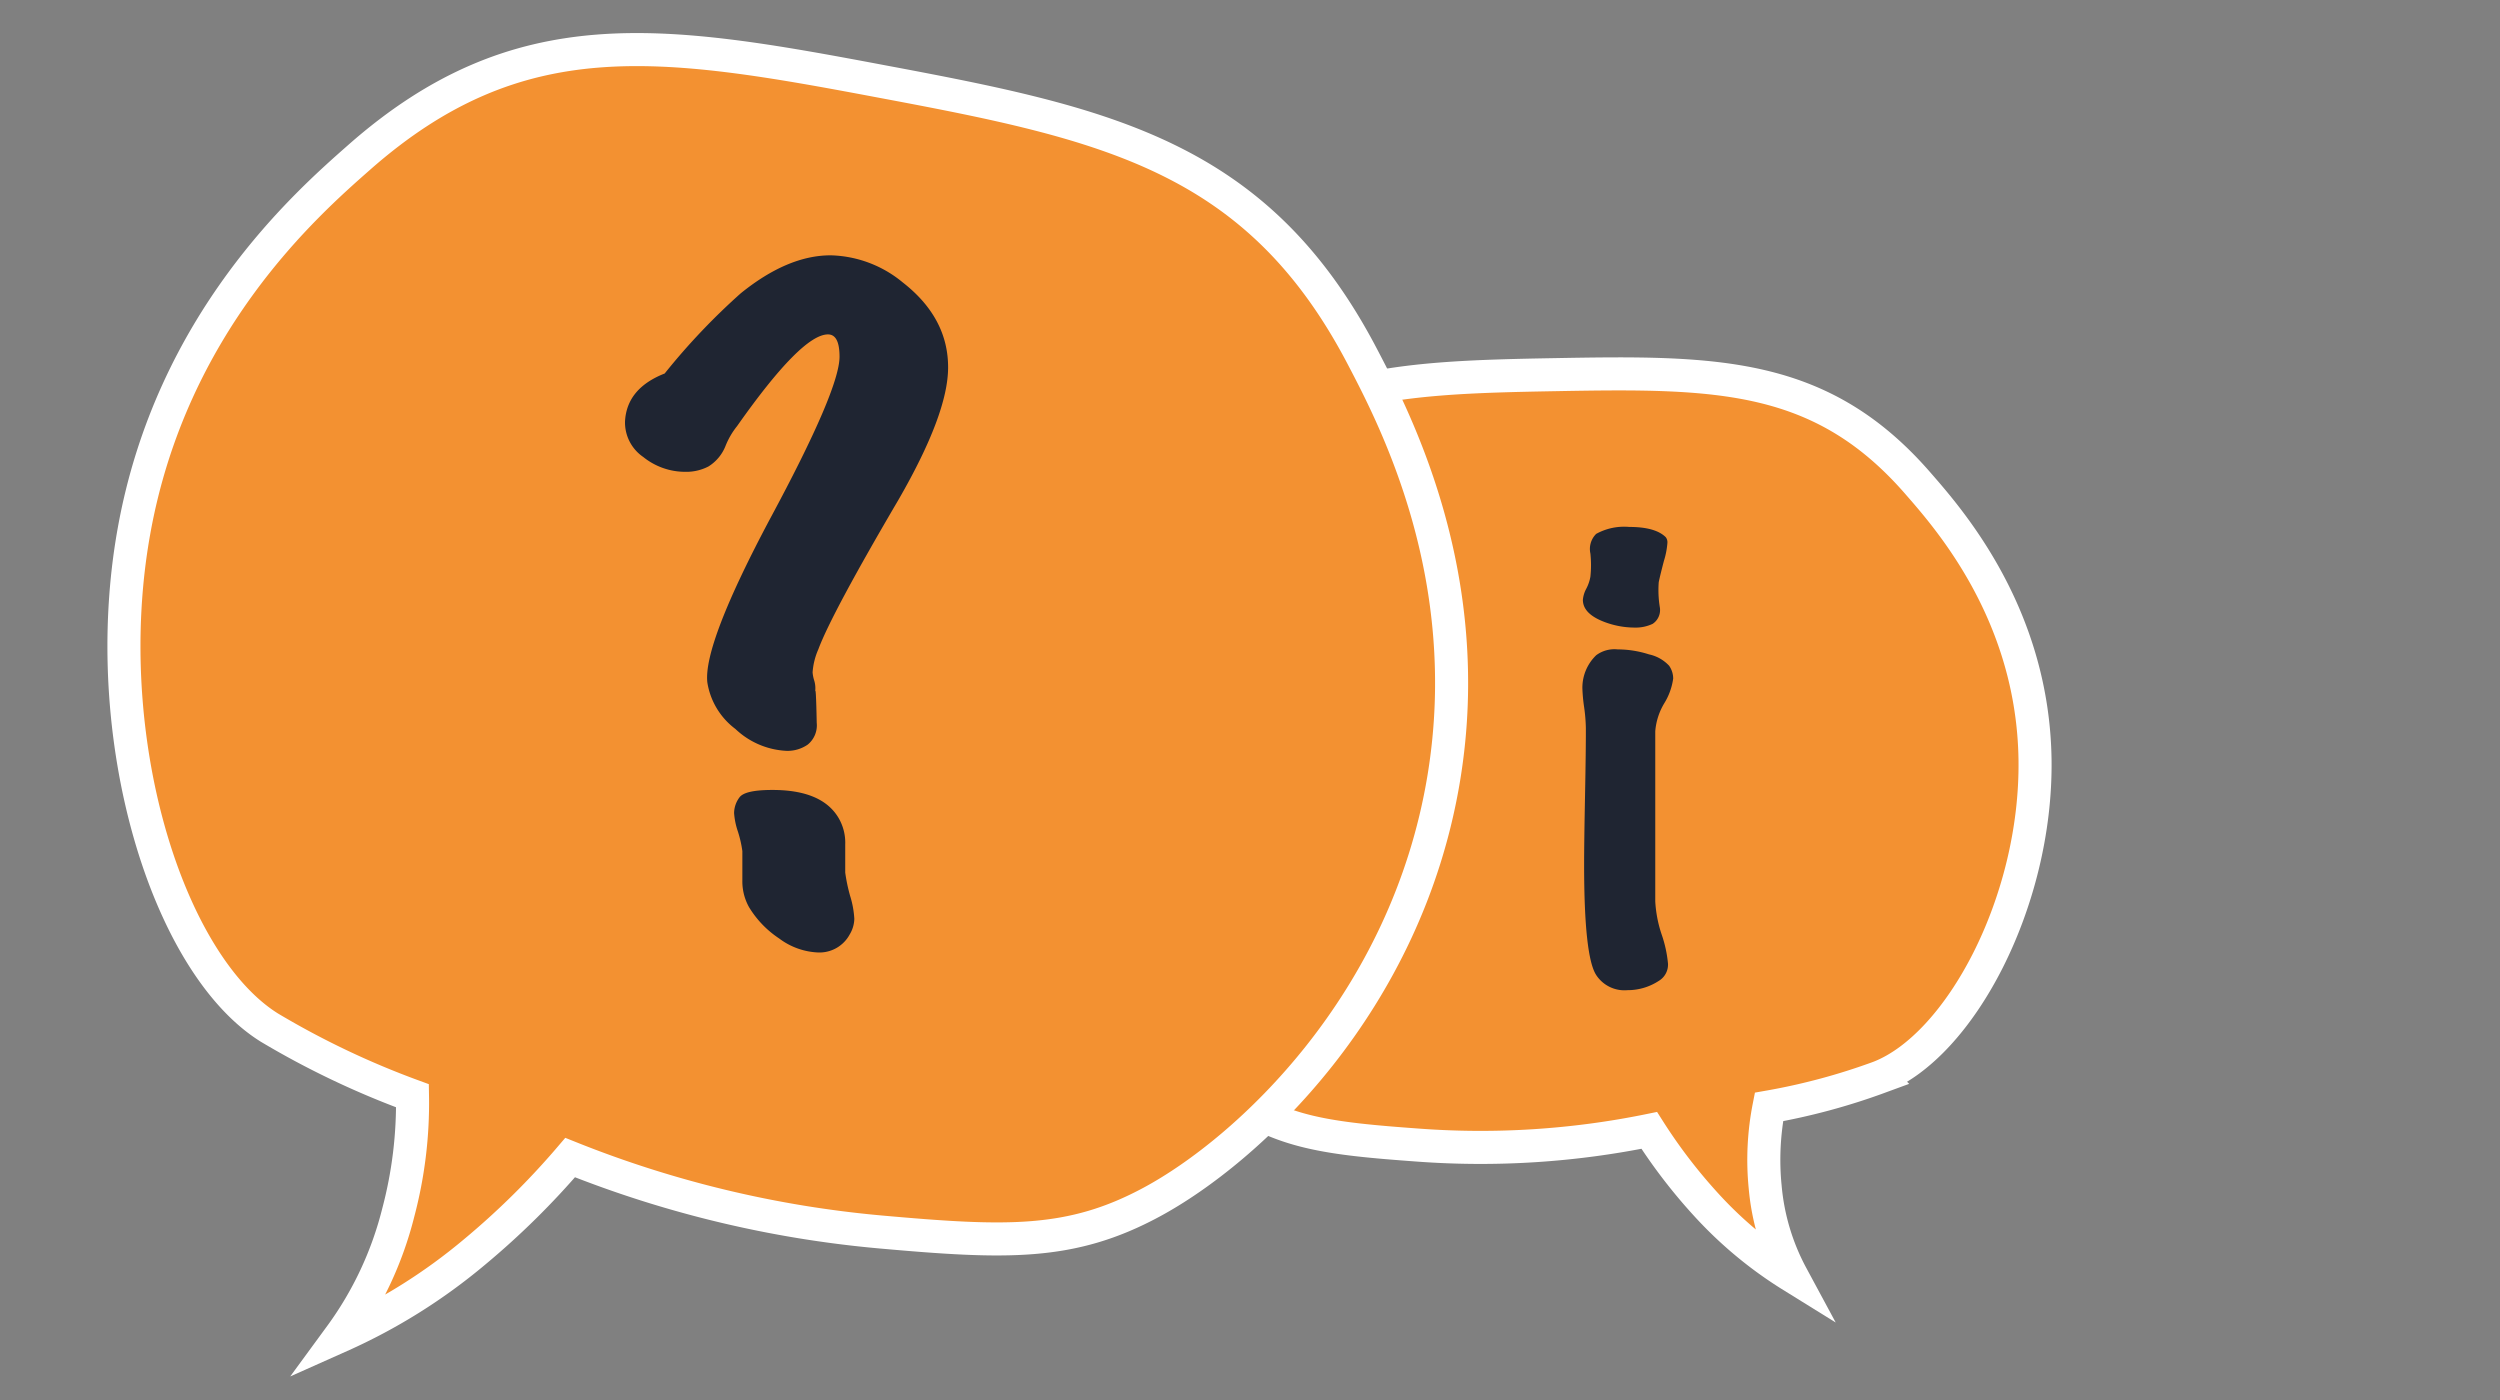 <svg id="Layer_1" data-name="Layer 1" xmlns="http://www.w3.org/2000/svg" viewBox="0 0 302.55 169.47"><rect x="0" y="0" width="302.55" height="169.47" fill="#808080" stroke="none"/><defs><style>.cls-1{fill:#f39131;stroke:#fff;stroke-miterlimit:10;stroke-width:4px;}.cls-2{fill:#1f2532;}</style></defs><title>help_1</title><path class="cls-1" d="M246.28,92c.21,17.17-9.09,34.59-18.86,38.37a77.57,77.57,0,0,1-13.34,3.59,33.27,33.27,0,0,0-.46,9.68,27.78,27.78,0,0,0,3.22,10.76,48.85,48.85,0,0,1-10.35-8.6,65,65,0,0,1-6.9-9,102.15,102.15,0,0,1-27.83,1.79c-11.06-.8-16.66-1.47-23-6.09-7.51-5.48-19.15-19.57-19.09-38.38.06-16.78,9.4-28.38,13.11-33,12-14.87,25.49-15.42,45.43-15.78,19.58-.36,32.27-.31,44,13.27C236.11,63.08,246.06,74.55,246.28,92Z"/><path class="cls-1" d="M16.21,64.3c-4.47,24.89,4,52.33,16.39,60.06a103,103,0,0,0,17.32,8.25,51.8,51.8,0,0,1-1.73,14.17,42.87,42.87,0,0,1-7,14.9,68.86,68.86,0,0,0,16.21-10.14A95.39,95.39,0,0,0,69,140.09a132.87,132.87,0,0,0,37.52,9c15.27,1.36,23.08,1.66,32.85-3.61,11.57-6.23,30.88-24,35.37-51.39,4-24.38-5.91-43.37-9.86-50.92-12.71-24.33-31-28.21-58.11-33.3C80.12,4.84,62.81,2,43.46,19.05,37.1,24.65,20.74,39,16.21,64.3Z"/><path class="cls-2" d="M109.24,34.17q5.51,4.29,5.5,10.3,0,5.6-6,16-8.1,13.8-9.7,18.1a8.32,8.32,0,0,0-.7,2.8,4.46,4.46,0,0,0,.2,1,3.16,3.16,0,0,1,.1,1.4c.07-.67.14.56.2,3.7a3,3,0,0,1-1.1,2.65,4.31,4.31,0,0,1-2.5.75A9.64,9.64,0,0,1,89,88.22a8.73,8.73,0,0,1-3.4-5.65q-.49-4.6,7.6-19.8,8.4-15.6,8.4-19.6c0-1.8-.46-2.7-1.4-2.7q-3.19,0-11,11.1A9.41,9.41,0,0,0,87.79,54a5.14,5.14,0,0,1-2.05,2.45,5.82,5.82,0,0,1-2.8.65,8.09,8.09,0,0,1-5.1-1.8,5.06,5.06,0,0,1-2.2-4.3q.21-4,4.8-5.8a79.85,79.85,0,0,1,9.2-9.7q5.7-4.61,10.9-4.6A14.19,14.19,0,0,1,109.24,34.17Zm-6.4,78.9a4.16,4.16,0,0,1-3.8,2.2,8.41,8.41,0,0,1-4.75-1.7,12,12,0,0,1-3.65-3.8,6.39,6.39,0,0,1-.8-3.2V103a13.75,13.75,0,0,0-.55-2.4,8.74,8.74,0,0,1-.45-2.2,3.21,3.21,0,0,1,.65-1.9c.44-.6,1.75-.9,4-.9q6,0,8,3.4a5.91,5.91,0,0,1,.8,3.2v3.4a20.44,20.44,0,0,0,.6,2.85,11.39,11.39,0,0,1,.5,2.75A3.8,3.8,0,0,1,102.84,113.07Z"/><path class="cls-2" d="M202.49,82.11a7.69,7.69,0,0,1-1.08,3,7.74,7.74,0,0,0-1.09,3.39v20.58a15,15,0,0,0,.77,4,15,15,0,0,1,.77,3.53,2.29,2.29,0,0,1-1.12,2.1,6.87,6.87,0,0,1-3.78,1.12,4.08,4.08,0,0,1-3.78-1.82q-1.47-2.23-1.47-13.37,0-2.66.11-8.29t.1-8.23a20.18,20.18,0,0,0-.21-2.55,19.53,19.53,0,0,1-.21-2.28,5.45,5.45,0,0,1,1.68-4,3.7,3.7,0,0,1,2.59-.7,12.43,12.43,0,0,1,3.78.6A4.66,4.66,0,0,1,202,80.57,2.74,2.74,0,0,1,202.49,82.11ZM201.58,65a1,1,0,0,1,.21.7,9.67,9.67,0,0,1-.42,2.17c-.33,1.26-.54,2.13-.63,2.59a12.84,12.84,0,0,0,.14,3.08A2,2,0,0,1,200,75.5a4.83,4.83,0,0,1-2.21.45,10.36,10.36,0,0,1-3.85-.77c-1.59-.65-2.38-1.51-2.38-2.59a3.47,3.47,0,0,1,.42-1.36,5,5,0,0,0,.49-1.44,13.23,13.23,0,0,0,0-2.8,2.57,2.57,0,0,1,.7-2.38,7,7,0,0,1,4-.84Q200.32,63.77,201.58,65Z"/></svg>

